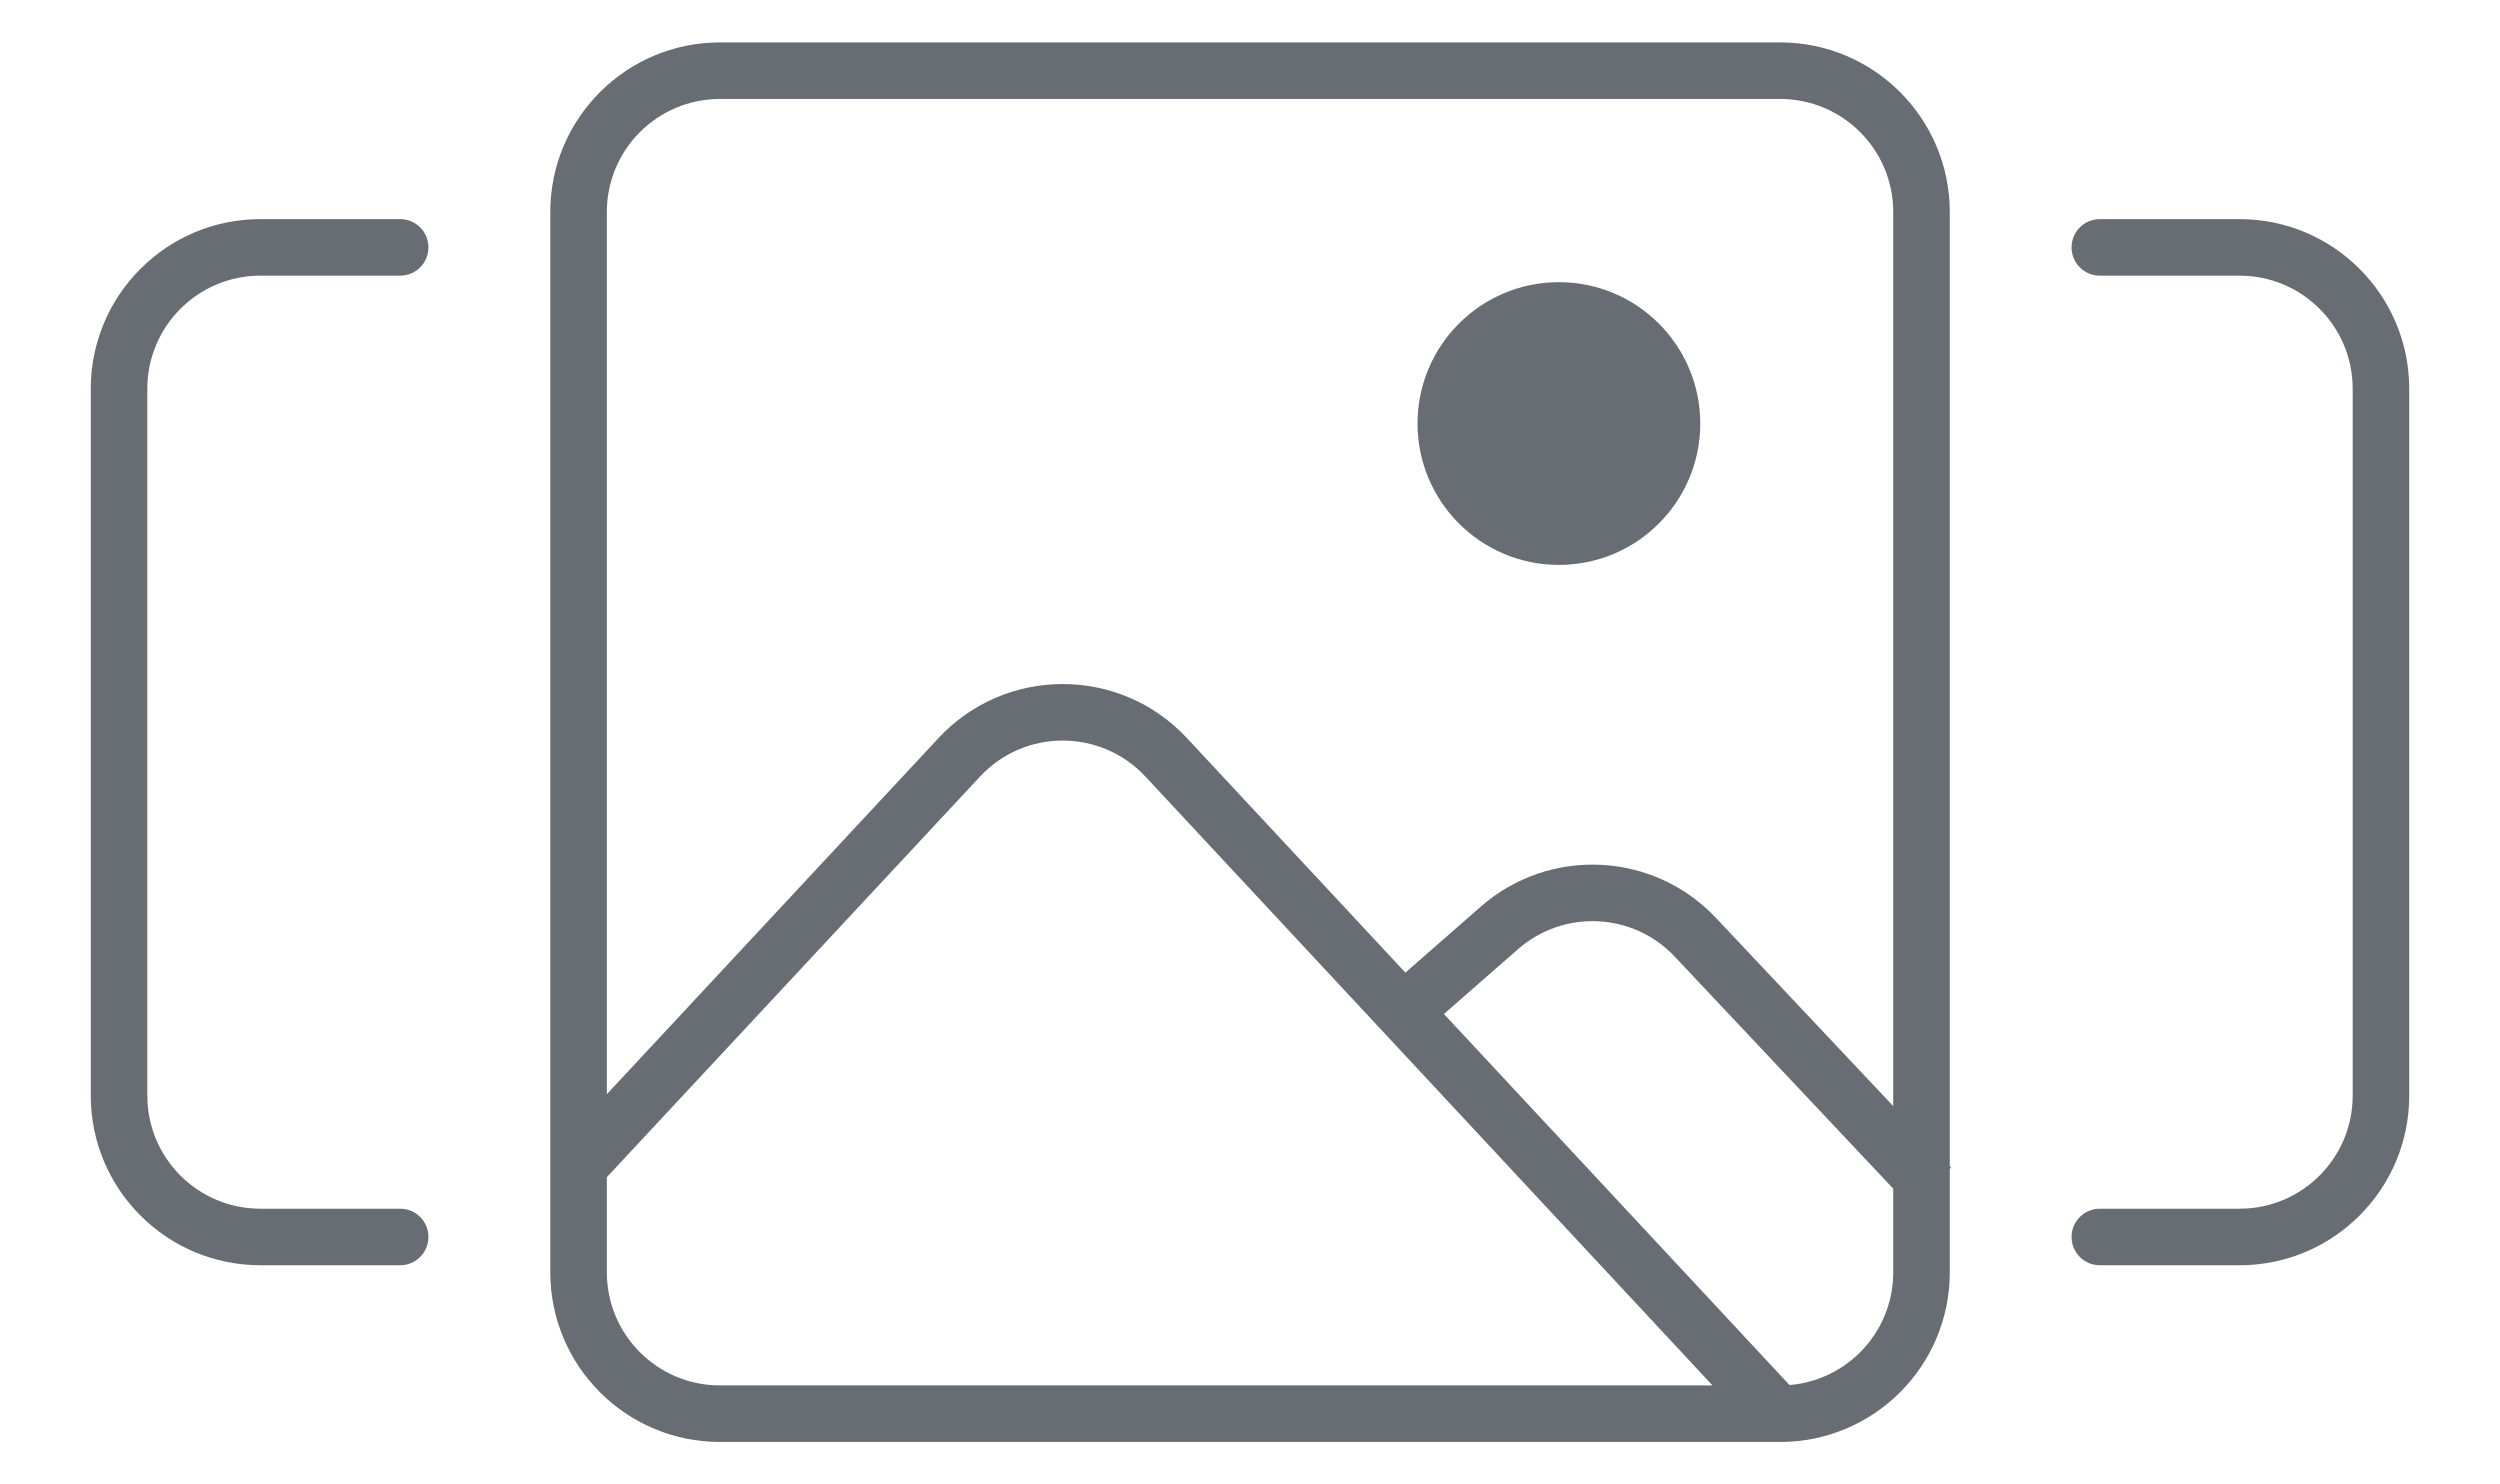 <svg width="32" height="19" viewBox="0 0 34 21" fill="none" xmlns="http://www.w3.org/2000/svg">
<ellipse cx="21.37" cy="5.992" rx="2" ry="2" fill="#676D73" />
<path d="M15.814 10.714L15.521 10.987L15.814 10.714ZM12.887 10.714L13.18 10.987L13.18 10.987L12.887 10.714ZM23.302 13.261L23.593 12.987L23.593 12.987L23.302 13.261ZM20.529 13.127L20.792 13.428L20.792 13.428L20.529 13.127ZM4.977 3.9C5.198 3.9 5.377 3.721 5.377 3.5C5.377 3.279 5.198 3.1 4.977 3.1V3.9ZM4.977 17.9C5.198 17.9 5.377 17.721 5.377 17.5C5.377 17.279 5.198 17.1 4.977 17.1V17.9ZM29.023 3.1C28.802 3.1 28.623 3.279 28.623 3.5C28.623 3.721 28.802 3.9 29.023 3.9V3.1ZM29.023 17.1C28.802 17.1 28.623 17.279 28.623 17.5C28.623 17.721 28.802 17.9 29.023 17.9V17.1ZM9.501 1.4H24.5V0.6H9.501V1.4ZM26.1 3V18H26.9V3H26.1ZM24.5 19.6H9.501V20.4H24.5V19.6ZM7.901 18V3H7.101V18H7.901ZM9.501 19.6C8.618 19.6 7.901 18.884 7.901 18H7.101C7.101 19.326 8.176 20.4 9.501 20.4V19.6ZM26.1 18C26.1 18.884 25.384 19.6 24.5 19.6V20.4C25.825 20.4 26.9 19.326 26.9 18H26.1ZM24.5 1.4C25.384 1.4 26.1 2.116 26.1 3H26.9C26.9 1.675 25.825 0.6 24.5 0.6V1.4ZM9.501 0.6C8.176 0.6 7.101 1.675 7.101 3H7.901C7.901 2.116 8.618 1.4 9.501 1.4V0.6ZM24.756 19.727L16.107 10.441L15.521 10.987L24.17 20.273L24.756 19.727ZM12.594 10.441L7.207 16.225L7.793 16.77L13.18 10.987L12.594 10.441ZM16.107 10.441C15.158 9.423 13.543 9.423 12.594 10.441L13.18 10.987C13.812 10.307 14.888 10.307 15.521 10.987L16.107 10.441ZM26.919 16.518L23.593 12.987L23.01 13.535L26.336 17.067L26.919 16.518ZM20.265 12.826L19.107 13.84L19.633 14.442L20.792 13.428L20.265 12.826ZM23.593 12.987C22.707 12.046 21.237 11.976 20.265 12.826L20.792 13.428C21.44 12.861 22.42 12.908 23.01 13.535L23.593 12.987ZM1.4 15.5V5.5H0.6V15.5H1.4ZM3 3.9H4.977V3.1H3V3.9ZM4.977 17.1H3V17.9H4.977V17.1ZM0.6 15.5C0.6 16.826 1.675 17.9 3 17.9V17.1C2.116 17.1 1.4 16.384 1.4 15.5H0.6ZM1.4 5.5C1.4 4.616 2.116 3.9 3 3.9V3.1C1.675 3.1 0.6 4.175 0.6 5.5H1.4ZM32.6 5.5V15.5H33.4V5.5H32.6ZM29.023 3.9H31V3.1H29.023V3.9ZM31 17.1H29.023V17.9H31V17.1ZM32.6 15.5C32.6 16.384 31.884 17.1 31 17.1V17.9C32.325 17.9 33.4 16.826 33.4 15.5H32.6ZM33.4 5.5C33.4 4.175 32.325 3.1 31 3.1V3.9C31.884 3.9 32.6 4.616 32.6 5.5H33.4Z" fill="#676D73"/>
</svg>
